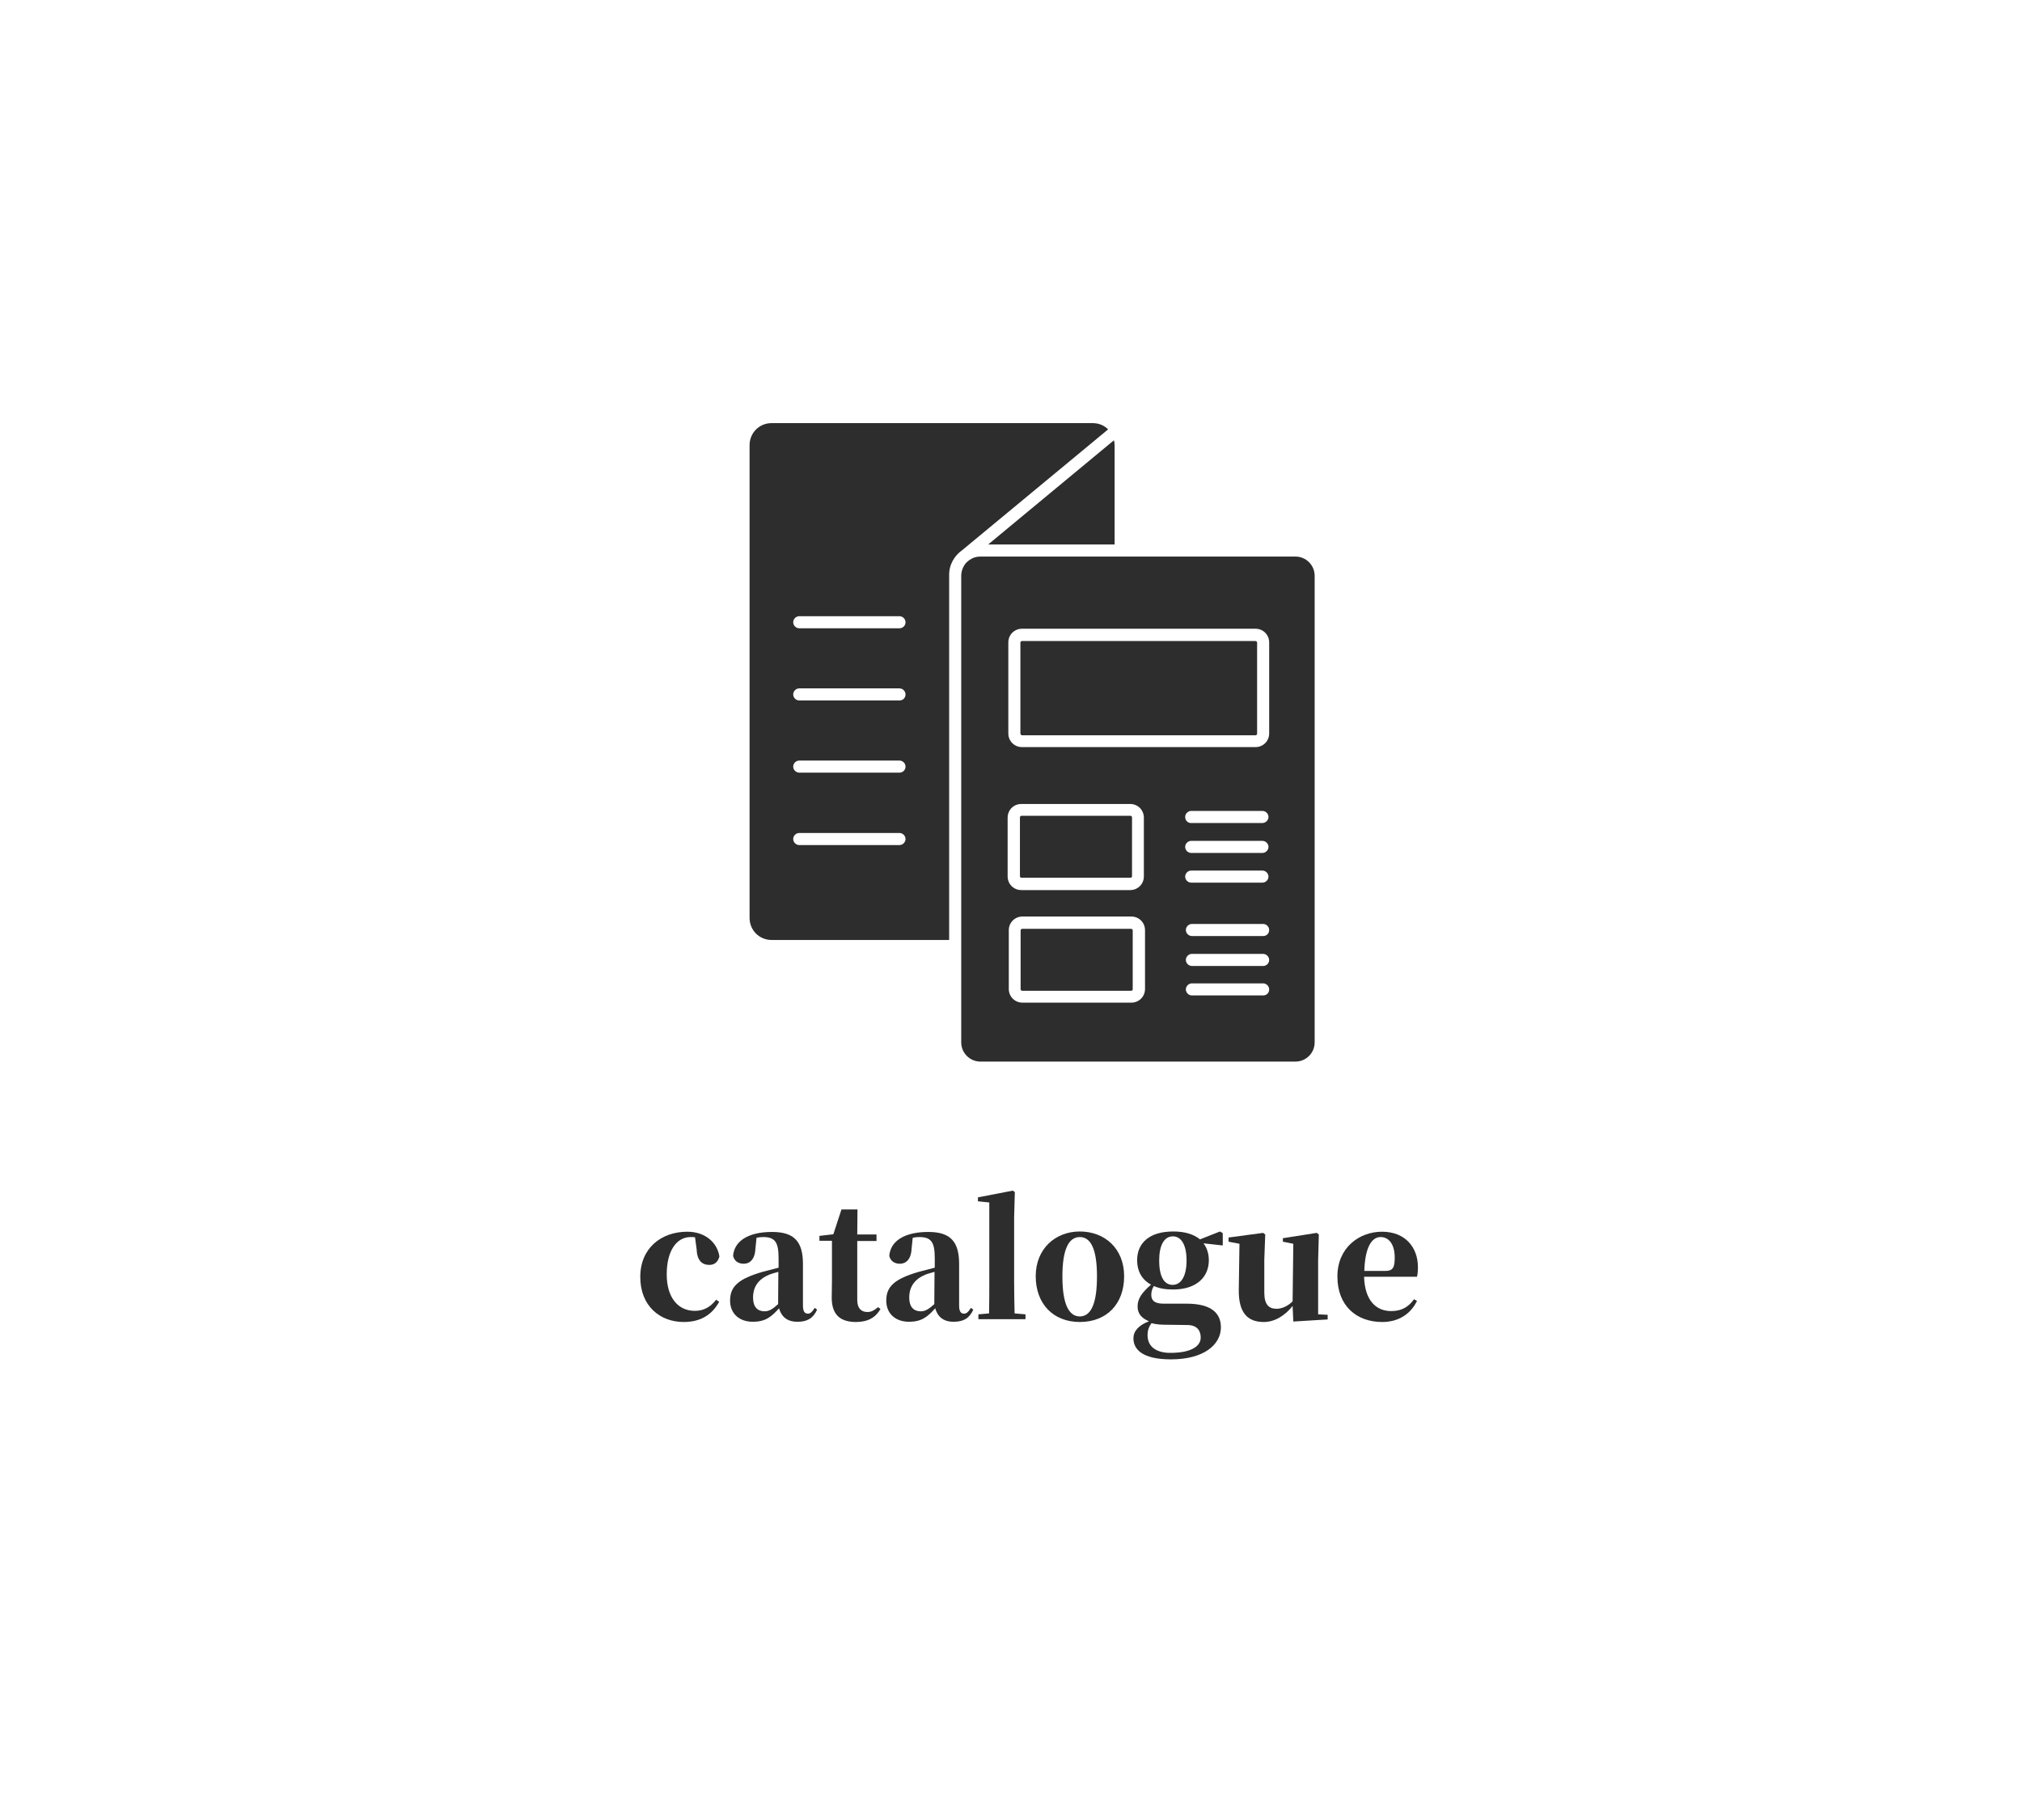 <?xml version="1.0" encoding="utf-8"?>
<!-- Generator: Adobe Illustrator 27.9.0, SVG Export Plug-In . SVG Version: 6.00 Build 0)  -->
<svg version="1.1" id="Layer_1" xmlns="http://www.w3.org/2000/svg" xmlns:xlink="http://www.w3.org/1999/xlink" x="0px" y="0px"
	 viewBox="0 0 871.3 784.2" style="enable-background:new 0 0 871.3 784.2;" xml:space="preserve">
<style type="text/css">
	.st0{fill:#2D2D2D;}
</style>
<g>
	<path class="st0" d="M-2191.3,237.1c-29.2,0-58.4,0-87.6,0c-11.8,0-19.3-6.1-19.9-16c-0.7-10.4,6.8-19.5,17.6-21.2
		c1.6-0.3,3.3-0.2,4.9-0.2c57.3,0,114.6-0.1,171.9,0.1c28,0.1,52.5,19.3,59,45.6c6.8,27.6-5.1,56.2-30.1,68.6
		c-9,4.4-19.7,7.3-29.7,7.5c-50.5,0.7-101,0.5-151.4,0.3c-28.2-0.1-47.8-24.7-40.8-50.4c4.5-16.6,18.6-27.5,36.2-27.6
		c52.7-0.1,105.3-0.1,158,0c11.8,0,18.9,6.4,19.1,16.7c0.2,10.6-7.1,17.5-19.1,17.6c-47.7,0.1-145.8-0.4-148.2-0.4
		c-2.2,0-3.3,1.7-3.4,3.4c-0.1,1.5,1.6,3.3,3.4,3.3c50.5,0.2,98.7,0.3,149.2,0.1c14.7,0,24.8-10.2,24.7-23.8
		c-0.1-13.5-10.5-23.2-25.2-23.3C-2132.4,237-2161.9,237.1-2191.3,237.1z"/>
	<path class="st0" d="M-2191.3,366.9c-29.2,0-58.4,0-87.6,0c-11.8,0-19.3-6.1-19.9-16c-0.7-10.4,6.8-19.5,17.6-21.2
		c1.6-0.3,3.3-0.2,4.9-0.2c57.3,0,114.6-0.1,171.9,0.1c28,0.1,52.5,19.3,59,45.6c6.8,27.6-5.1,56.2-30.1,68.6
		c-9,4.4-19.7,7.3-29.7,7.5c-50.5,0.7-101,0.5-151.4,0.3c-28.2-0.1-47.8-24.7-40.8-50.4c4.5-16.6,18.6-27.5,36.2-27.6
		c52.7-0.1,105.3-0.1,158,0c11.8,0,18.9,6.4,19.1,16.7c0.2,10.6-7.1,17.5-19.1,17.6c-47.7,0.1-145.8-0.4-148.2-0.4
		c-2.2,0-3.3,1.7-3.4,3.4c-0.1,1.5,1.6,3.3,3.4,3.3c50.5,0.2,98.7,0.3,149.2,0.1c14.7,0,24.8-10.2,24.7-23.8
		c-0.1-13.5-10.5-23.2-25.2-23.3C-2132.4,366.9-2161.9,366.9-2191.3,366.9z"/>
</g>
<g>
	<g>
		<path class="st0" d="M-377.5,541c2-6.8,6.6-10.3,10.6-10.3c3.2,0,5.8,1.3,6.5,5.3c-0.3,3-1.6,5.4-5,5.4c-2.5,0-4.2-1.6-6-4
			l-0.6-0.8c-2.7,2.5-4.3,5.4-5.6,10.3v5.6c0,3.7,0.1,9.3,0.1,13.3l6.2,0.6v2.1h-21.8v-2.1l4.6-0.5c0.1-3.9,0.1-9.7,0.1-13.4v-5.6
			c0-4.4-0.1-6.6-0.2-9.8l-5-0.5V535l14.6-4.2l0.9,0.7L-377.5,541z"/>
		<path class="st0" d="M-325.1,560.5c-2.8,5.8-8.1,9.1-15,9.1c-11.1,0-19.3-7-19.3-19.6s9.6-19.3,19.2-19.3
			c10.1,0,15.5,6.8,15.5,15.3c0,1.7-0.1,2.8-0.4,4.1h-22.8c0.3,10.5,5.4,14.8,11.7,14.8c4.7,0,7.6-2,9.8-5.1L-325.1,560.5z
			 M-338.8,547.6c3.2,0,4-1.5,4-5.7c0-5.8-2.5-8.9-6.1-8.9c-3.7,0-6.7,4.2-7,14.6H-338.8z"/>
		<path class="st0" d="M-296.4,533.1c-0.7-0.1-1.3-0.1-1.9-0.1c-6,0-10.3,5.8-10.3,16.1c0,10,4.9,15.7,12.1,15.7
			c3.9,0,6.8-1.7,9.2-4.8l1.3,0.9c-3.1,5.6-8,8.7-15.3,8.7c-10.2,0-18.7-6.9-18.7-19.4s9.1-19.5,20.3-19.5c7.6,0,12.9,4.6,13.8,10.7
			c-0.7,2.4-2.1,3.6-4.4,3.6c-2.8,0-5.2-1.6-5.4-6.6L-296.4,533.1z"/>
		<path class="st0" d="M-281.7,549.9c0-11.9,8.5-19.3,19-19.3c10.6,0,19.1,7.2,19.1,19.3c0,12-7.6,19.7-19.1,19.7
			C-274.1,569.6-281.7,561.7-281.7,549.9z M-255.2,550c0-11.7-2.6-17-7.4-17s-7.5,5.3-7.5,17s2.7,17.2,7.5,17.2
			S-255.2,561.7-255.2,550z"/>
		<path class="st0" d="M-174.3,566.3v2.1h-19v-2.1l4-0.4c0.1-3.9,0.1-9.6,0.1-13.5v-9.1c0-5.9-1.5-7.6-4.7-7.6c-2.5,0-5,1.4-7.5,4
			c0.2,1.2,0.3,2.5,0.3,3.9v8.9c0,4,0.1,9.7,0.2,13.6l3.8,0.3v2.1h-19v-2.1l4.3-0.4c0.1-3.9,0.1-9.6,0.1-13.5v-9.1
			c0-5.5-1.4-7.6-4.6-7.6c-2.4,0-5,1.5-7.4,3.9v12.8c0,3.8,0.1,9.6,0.1,13.6l3.8,0.3v2.1h-19.4v-2.1l4.5-0.4c0.1-4,0.1-9.7,0.1-13.5
			v-5.6c0-4.4-0.1-6.6-0.2-9.9l-5-0.5V535l14.6-4.2l0.9,0.7l0.5,6c3.9-4.6,7.5-6.7,12.1-6.7c5,0,8.5,2.3,9.9,7c4.4-5.3,8.1-7,12.4-7
			c7.5,0,10.9,4.2,10.9,13.3v8.5c0,4,0.1,9.7,0.1,13.5L-174.3,566.3z"/>
		<path class="st0" d="M-135.9,560.5c-2.8,5.8-8.1,9.1-15,9.1c-11.1,0-19.3-7-19.3-19.6s9.6-19.3,19.2-19.3
			c10.1,0,15.5,6.8,15.5,15.3c0,1.7-0.1,2.8-0.4,4.1h-22.8c0.3,10.5,5.4,14.8,11.7,14.8c4.7,0,7.6-2,9.8-5.1L-135.9,560.5z
			 M-149.6,547.6c3.2,0,4-1.5,4-5.7c0-5.8-2.5-8.9-6.1-8.9c-3.7,0-6.7,4.2-7,14.6H-149.6z"/>
		<path class="st0" d="M-88.2,566.3v2.1h-19.5v-2.1l4.2-0.4c0.1-3.9,0.1-9.6,0.1-13.5v-9.7c0-5.2-1.5-7.1-4.6-7.1
			c-2,0-4.8,1.3-7.6,3.8v12.9c0,3.8,0.1,9.6,0.1,13.6l3.8,0.3v2.1h-19.4v-2.1l4.5-0.4c0.1-4,0.1-9.7,0.1-13.5v-5.6
			c0-4.4-0.1-6.6-0.2-9.8l-5-0.5v-1.6l14.6-4.2l0.9,0.7l0.4,5.9c4.4-5.1,8.1-6.6,12.5-6.6c6.4,0,10.7,4.2,10.7,12.9v8.9
			c0,4,0.1,9.7,0.2,13.6L-88.2,566.3z"/>
		<path class="st0" d="M-43.1,566.3v2.1l-14.4,0.8L-58,565c-2.8,2.8-6.3,4.5-10.4,4.5c-8.8,0-15.7-7-15.7-19.2
			c0-12.6,7.4-19.7,16.6-19.7c3.9,0,7,1.5,9.6,4.6v-17l-5.5-0.5V516l15.2-2.9l0.9,0.6l-0.3,10.7v41.7L-43.1,566.3z M-58.2,537
			c-1.6-1.3-3.3-1.7-5-1.7c-5.1,0-9.3,3.4-9.3,14.7c0,10.9,3.9,14.8,9.1,14.8c1.9,0,3.6-0.5,5.2-1.7V537z"/>
	</g>
</g>
<g>
	<g>
		<path class="st0" d="M299.5,533.1c-0.7-0.1-1.3-0.1-1.9-0.1c-6,0-10.3,5.8-10.3,16.1c0,10,4.9,15.7,12.1,15.7
			c3.9,0,6.8-1.7,9.2-4.8l1.3,0.9c-3.1,5.6-8,8.7-15.3,8.7c-10.2,0-18.7-6.9-18.7-19.4s9.1-19.5,20.3-19.5c7.6,0,12.9,4.6,13.8,10.7
			c-0.7,2.4-2.1,3.6-4.4,3.6c-2.8,0-5.2-1.6-5.4-6.6L299.5,533.1z"/>
		<path class="st0" d="M352.1,564.3c-1.7,3.7-4.2,5.2-8.5,5.2c-4.4,0-6.9-2.2-7.9-5.8c-3.4,3.8-6,5.8-11.3,5.8
			c-5.8,0-9.8-3.5-9.8-9.1c0-6.1,3.5-9.4,14.3-12.5c1.9-0.5,4.2-1.1,6.6-1.7v-4.1c0-7-1.6-9.1-6.7-9.1c-0.9,0-1.8,0.1-2.8,0.3
			l-0.5,4.8c-0.2,4.6-2.5,6.4-5,6.4c-2.4,0-4.1-1.2-4.6-3.4c0.5-6.3,6.4-10.3,16.8-10.3c9.5,0,13.3,4.1,13.3,13.8v18
			c0,2.5,0.8,3.4,2.1,3.4c1,0,1.7-0.5,3-2.5L352.1,564.3z M322.1,534.2l-1.1,0.4L322.1,534.2z M335.4,548c-1.5,0.4-2.9,0.8-3.7,1.1
			c-4.7,1.9-7.2,5.1-7.2,10c0,4,1.9,5.9,5,5.9c1.8,0,3.4-0.9,5.8-3.1L335.4,548L335.4,548z"/>
		<path class="st0" d="M379.4,564c-2,3.6-5.4,5.6-10.5,5.6c-6.8,0-10.5-3.1-10.5-10.5c0-2.5,0.1-4.5,0.1-7.3v-17.2h-5.4v-2.1l6-0.7
			l3.5-10.7h6.9l-0.1,10.8h8.3v2.8h-8.3v25.4c0,3.6,1.7,5.2,4.4,5.2c1.7,0,2.8-0.7,4.6-2.1L379.4,564z"/>
		<path class="st0" d="M419.4,564.3c-1.7,3.7-4.2,5.2-8.5,5.2c-4.4,0-6.9-2.2-7.9-5.8c-3.4,3.8-6,5.8-11.3,5.8
			c-5.8,0-9.8-3.5-9.8-9.1c0-6.1,3.5-9.4,14.3-12.5c1.9-0.5,4.2-1.1,6.6-1.7v-4.1c0-7-1.6-9.1-6.7-9.1c-0.9,0-1.8,0.1-2.8,0.3
			l-0.5,4.8c-0.2,4.6-2.5,6.4-5,6.4c-2.4,0-4.1-1.2-4.6-3.4c0.5-6.3,6.4-10.3,16.8-10.3c9.5,0,13.3,4.1,13.3,13.8v18
			c0,2.5,0.8,3.4,2.1,3.4c1,0,1.7-0.5,3-2.5L419.4,564.3z M389.4,534.2l-1.1,0.4L389.4,534.2z M402.7,548c-1.5,0.4-2.9,0.8-3.7,1.1
			c-4.7,1.9-7.2,5.1-7.2,10c0,4,1.9,5.9,5,5.9c1.8,0,3.4-0.9,5.8-3.1L402.7,548L402.7,548z"/>
		<path class="st0" d="M441.9,566.3v2.1h-20.3v-2.1l4.6-0.4c0.1-4.4,0.1-9.2,0.1-13.5v-34.3l-4.9-0.5v-1.7l15-2.9l0.9,0.6l-0.3,10.8
			v28c0,4.4,0.1,9.1,0.2,13.5L441.9,566.3z"/>
		<path class="st0" d="M446.3,549.9c0-11.9,8.5-19.3,19-19.3c10.6,0,19.1,7.2,19.1,19.3c0,12-7.6,19.7-19.1,19.7
			C453.8,569.6,446.3,561.7,446.3,549.9z M472.7,550c0-11.7-2.6-17-7.4-17s-7.5,5.3-7.5,17s2.7,17.2,7.5,17.2S472.7,561.7,472.7,550
			z"/>
		<path class="st0" d="M526.7,536.6l-8.1-0.9c1.5,2,2.3,4.5,2.3,7.3c0,7-5,12.6-15.5,12.6c-3.2,0-6-0.5-8.2-1.5
			c-0.7,1.2-1.1,2.3-1.1,3.8c0,2.5,1.5,3.8,5.3,3.8h9.9c10.8,0,14.8,4.2,14.8,10.2c0,7.5-7.4,13.8-21.5,13.8
			c-12.2,0-16.2-4.2-16.2-9.1c0-3,2.2-5.6,6.7-7.3c-3-1.3-4.9-3.1-4.9-6.4s1.7-5.8,5.8-9.4c-4.1-2.2-6-6-6-10.5
			c0-7.2,5-12.4,15.6-12.4c5.2,0,8.9,1.3,11.5,3.4l8.6-3.4l1.2,0.7v5.3H526.7z M504.2,570.8c-4,0-5.8-0.1-8-0.7
			c-1.1,1.5-1.7,3-1.7,5.2c0,4.9,3.7,7.6,9.8,7.6c8.9,0,13.1-2.8,13.1-6.6c0-2.9-1.5-5.4-5.8-5.4L504.2,570.8L504.2,570.8z
			 M511.3,543.1c0-6.6-2.2-10.4-5.9-10.4c-3.8,0-5.9,3.9-5.9,10.4s1.9,10.5,5.8,10.5C509.1,553.6,511.3,549.6,511.3,543.1z"/>
		<path class="st0" d="M572.1,566.5v2l-14.8,0.9l-0.3-6.7c-3.1,3.9-7.5,6.9-12.4,6.9c-6.7,0-10.9-3.6-10.8-13.8l0.3-19.9l-4.7-0.9
			v-1.8l14.9-2l0.9,0.7l-0.4,10.9v14.1c0,5.4,2.1,7,5.3,7c2.5,0,5-1.3,6.9-3.2l0.3-24.8l-4.5-0.9v-1.5l14.6-2.3l0.9,0.7l-0.3,10.9
			v23.5L572.1,566.5z"/>
		<path class="st0" d="M610.6,560.5c-2.8,5.8-8.1,9.1-15,9.1c-11.1,0-19.3-7-19.3-19.6s9.6-19.3,19.2-19.3
			c10.1,0,15.5,6.8,15.5,15.3c0,1.7-0.1,2.8-0.4,4.1h-22.8c0.3,10.5,5.4,14.8,11.7,14.8c4.7,0,7.6-2,9.8-5.1L610.6,560.5z
			 M597,547.6c3.2,0,4-1.5,4-5.7c0-5.8-2.5-8.9-6.1-8.9c-3.7,0-6.7,4.2-7,14.6H597z"/>
	</g>
</g>
<g>
	<g>
		<path class="st0" d="M-2341.9,564.3c-1.7,3.7-4.2,5.2-8.5,5.2c-4.4,0-6.9-2.2-7.9-5.8c-3.4,3.8-6,5.8-11.3,5.8
			c-5.8,0-9.8-3.5-9.8-9.1c0-6.1,3.5-9.4,14.3-12.5c1.9-0.5,4.2-1.1,6.6-1.7v-4.1c0-7-1.6-9.1-6.7-9.1c-0.9,0-1.8,0.1-2.8,0.3
			l-0.5,4.8c-0.2,4.6-2.5,6.4-5,6.4c-2.4,0-4.1-1.2-4.6-3.4c0.5-6.3,6.4-10.3,16.8-10.3c9.5,0,13.3,4.1,13.3,13.8v18
			c0,2.5,0.8,3.4,2.1,3.4c1,0,1.7-0.5,3-2.5L-2341.9,564.3z M-2371.9,534.2l-1.1,0.4L-2371.9,534.2z M-2358.6,548
			c-1.5,0.4-2.9,0.8-3.7,1.1c-4.7,1.9-7.2,5.1-7.2,10c0,4,1.9,5.9,5,5.9c1.8,0,3.4-0.9,5.8-3.1L-2358.6,548L-2358.6,548z"/>
		<path class="st0" d="M-2324.2,535.4c3.3-3.2,7.2-4.7,11.3-4.7c8.4,0,14.9,6.8,14.9,19.3c0,11.1-6.2,19.6-15.7,19.6
			c-4,0-7.8-1.5-10.7-4.8l-1.4,4.6l-13.7-1v-2.1l4.4-0.4c0.1-3.9,0.1-9.7,0.1-13.5v-34.3l-4.9-0.5v-1.7l14.8-2.9l0.9,0.6l-0.2,10.8
			v11H-2324.2z M-2324.1,562.9c1.7,1.3,3.6,1.9,5.6,1.9c4.7,0,8.9-2.8,8.9-15.1c0-10.5-3.7-14.4-8.7-14.4c-2.1,0-3.8,0.3-5.8,2
			V562.9z"/>
		<path class="st0" d="M-2292.8,549.9c0-11.9,8.5-19.3,19-19.3c10.6,0,19.1,7.2,19.1,19.3c0,12-7.6,19.7-19.1,19.7
			C-2285.3,569.6-2292.8,561.7-2292.8,549.9z M-2266.4,550c0-11.7-2.6-17-7.4-17s-7.5,5.3-7.5,17s2.7,17.2,7.5,17.2
			S-2266.4,561.7-2266.4,550z"/>
		<path class="st0" d="M-2208,566.5v2l-14.8,0.9l-0.3-6.7c-3.1,3.9-7.5,6.9-12.4,6.9c-6.7,0-10.9-3.6-10.8-13.8l0.3-19.9l-4.7-0.9
			v-1.8l14.9-2l0.9,0.7l-0.4,10.9v14.1c0,5.4,2.1,7,5.3,7c2.5,0,5-1.3,6.9-3.2l0.3-24.8l-4.5-0.9v-1.5l14.6-2.3l0.9,0.7l-0.3,10.9
			v23.5L-2208,566.5z"/>
		<path class="st0" d="M-2178.8,564c-2,3.6-5.4,5.6-10.5,5.6c-6.8,0-10.5-3.1-10.5-10.5c0-2.5,0.1-4.5,0.1-7.3v-17.2h-5.4v-2.1
			l6-0.7l3.5-10.7h6.9l-0.1,10.8h8.3v2.8h-8.3v25.4c0,3.6,1.7,5.2,4.4,5.2c1.7,0,2.8-0.7,4.6-2.1L-2178.8,564z"/>
		<path class="st0" d="M-2135.1,564c-2,3.6-5.4,5.6-10.5,5.6c-6.8,0-10.5-3.1-10.5-10.5c0-2.5,0.1-4.5,0.1-7.3v-17.2h-5.4v-2.1
			l6-0.7l3.5-10.7h6.9l-0.1,10.8h8.3v2.8h-8.3v25.4c0,3.6,1.7,5.2,4.4,5.2c1.7,0,2.8-0.7,4.6-2.1L-2135.1,564z"/>
		<path class="st0" d="M-2133.2,549.9c0-11.9,8.5-19.3,19-19.3c10.6,0,19.1,7.2,19.1,19.3c0,12-7.6,19.7-19.1,19.7
			C-2125.6,569.6-2133.2,561.7-2133.2,549.9z M-2106.7,550c0-11.7-2.6-17-7.4-17s-7.5,5.3-7.5,17s2.7,17.2,7.5,17.2
			S-2106.7,561.7-2106.7,550z"/>
		<path class="st0" d="M-2033.7,533.8l-4.6,0.7l-11.9,34.1h-4.6c-5.2-14.5-7.6-21.3-9.2-26.6l-9.5,26.6h-4.6l-12.3-34.3l-3.6-0.4v-2
			h19.8v2l-5.2,0.5l7.5,24.5l7.9-24.4l-5.2-0.5v-2h17.5v2l-5.2,0.6l8.2,23.9l7.1-23.9l-6-0.7v-2h13.8L-2033.7,533.8L-2033.7,533.8z"
			/>
		<path class="st0" d="M-1998.6,560.5c-2.8,5.8-8.1,9.1-15,9.1c-11.1,0-19.3-7-19.3-19.6s9.6-19.3,19.2-19.3
			c10.1,0,15.5,6.8,15.5,15.3c0,1.7-0.1,2.8-0.4,4.1h-22.8c0.3,10.5,5.4,14.8,11.7,14.8c4.7,0,7.6-2,9.8-5.1L-1998.6,560.5z
			 M-2012.3,547.6c3.2,0,4-1.5,4-5.7c0-5.8-2.5-8.9-6.1-8.9c-3.7,0-6.7,4.2-7,14.6H-2012.3z"/>
		<path class="st0" d="M-1974.6,566.3v2.1h-20.3v-2.1l4.6-0.4c0.1-4.4,0.1-9.2,0.1-13.5v-34.3l-4.9-0.5v-1.7l15-2.9l0.9,0.6
			l-0.3,10.8v28c0,4.4,0.1,9.1,0.2,13.5L-1974.6,566.3z"/>
	</g>
</g>
<g>
	<g>
		<path class="st0" d="M-1617.5,533.5l-4.6,0.7l-11.9,34.1h-4.6c-5.2-14.5-7.6-21.3-9.2-26.6l-9.5,26.6h-4.6l-12.3-34.3l-3.6-0.4v-2
			h19.8v2l-5.2,0.5l7.5,24.5l7.9-24.4l-5.2-0.5v-2h17.5v2l-5.2,0.6l8.2,23.9l7.1-23.9l-6-0.7v-2h13.8v1.9H-1617.5z"/>
		<path class="st0" d="M-1578.8,564c-1.7,3.7-4.2,5.2-8.5,5.2c-4.4,0-6.9-2.2-7.9-5.8c-3.4,3.8-6,5.8-11.3,5.8
			c-5.8,0-9.8-3.5-9.8-9.1c0-6.1,3.5-9.4,14.3-12.5c1.9-0.5,4.2-1.1,6.6-1.7v-4.1c0-7-1.6-9.1-6.7-9.1c-0.9,0-1.8,0.1-2.8,0.3
			l-0.5,4.8c-0.2,4.6-2.5,6.4-5,6.4c-2.4,0-4.1-1.2-4.6-3.4c0.5-6.3,6.4-10.3,16.8-10.3c9.5,0,13.3,4.1,13.3,13.8v18
			c0,2.5,0.8,3.4,2.1,3.4c1,0,1.7-0.5,3-2.5L-1578.8,564z M-1608.8,533.9l-1.1,0.4L-1608.8,533.9z M-1595.5,547.7
			c-1.5,0.4-2.9,0.8-3.7,1.1c-4.7,1.9-7.2,5.1-7.2,10c0,4,1.9,5.9,5,5.9c1.8,0,3.4-0.9,5.8-3.1L-1595.5,547.7L-1595.5,547.7z"/>
		<path class="st0" d="M-1556.6,545.6c7,2.1,10.1,5.8,10.1,11.3c0,7.8-6.2,12.3-16.4,12.3c-5.2,0-9.3-1.1-13.3-3.4l0.5-9.1h4.3
			l2.1,8.9c1.7,0.7,3.4,1,5.5,1c5.1,0,7.9-1.8,7.9-5.5c0-2.8-1.3-4.8-6.6-6.5l-3.9-1.1c-6-1.9-9.6-5.3-9.6-11
			c0-7,5.5-12.1,15.4-12.1c4.5,0,7.9,1.1,11.9,3l-0.5,8.5h-3.8l-2.5-7.9c-1.4-0.7-2.8-1-4.8-1c-4.1,0-6.8,2.1-6.8,5.4
			c0,2.5,1.3,4.5,6.6,6.1L-1556.6,545.6z"/>
		<path class="st0" d="M-1500.6,566v2.1h-19.5V566l4.3-0.4c0.1-3.9,0.1-9.6,0.1-13.5v-9.7c0-5.2-1.9-7.1-4.9-7.1
			c-2.1,0-4.8,1.1-7.5,3.6V552c0,3.8,0.1,9.6,0.1,13.6l3.9,0.3v2.1h-19.4v-2l4.4-0.4c0.1-4,0.1-9.7,0.1-13.5v-34.3l-4.9-0.5v-1.7
			l14.8-2.9l0.9,0.6l-0.2,10.8v13c4-4.8,7.4-6.8,12.5-6.8c6.5,0,10.9,4,10.9,13.1v8.7c0,4,0.1,9.7,0.1,13.6L-1500.6,566z"/>
		<path class="st0" d="M-1476.8,566v2.1h-19.6V566l4.4-0.4c0.1-4,0.1-9.7,0.1-13.5v-5.4c0-4.3-0.1-6.8-0.2-10.2l-5-0.5v-1.6l15.4-4
			l0.9,0.7l-0.3,10.7v10.3c0,3.8,0.1,9.6,0.1,13.5L-1476.8,566z M-1492.4,518.3c0-3.2,2.6-5.5,5.8-5.5s5.8,2.3,5.8,5.5
			s-2.6,5.4-5.8,5.4C-1489.8,523.7-1492.4,521.4-1492.4,518.3z"/>
		<path class="st0" d="M-1429.8,566v2.1h-19.5V566l4.2-0.4c0.1-3.9,0.1-9.6,0.1-13.5v-9.7c0-5.2-1.5-7.1-4.6-7.1
			c-2,0-4.8,1.3-7.6,3.8V552c0,3.8,0.1,9.6,0.1,13.6l3.8,0.3v2.1h-19.4v-2l4.5-0.4c0.1-4,0.1-9.7,0.1-13.5v-5.6
			c0-4.4-0.1-6.6-0.2-9.8l-5-0.5v-1.6l14.6-4.2l0.9,0.7l0.4,5.9c4.4-5.1,8.1-6.6,12.5-6.6c6.4,0,10.7,4.2,10.7,12.9v8.9
			c0,4,0.1,9.7,0.2,13.6L-1429.8,566z"/>
		<path class="st0" d="M-1388.1,536.3l-8.1-0.9c1.5,2,2.3,4.5,2.3,7.3c0,7-5,12.6-15.5,12.6c-3.2,0-6-0.5-8.2-1.5
			c-0.7,1.2-1.1,2.3-1.1,3.8c0,2.5,1.5,3.8,5.3,3.8h9.9c10.8,0,14.8,4.2,14.8,10.2c0,7.5-7.4,13.8-21.5,13.8
			c-12.2,0-16.2-4.2-16.2-9.1c0-3,2.2-5.6,6.7-7.3c-3-1.3-4.9-3.1-4.9-6.4s1.7-5.8,5.8-9.4c-4.1-2.2-6-6-6-10.5
			c0-7.2,5-12.4,15.6-12.4c5.2,0,8.9,1.3,11.5,3.4l8.6-3.4l1.2,0.7v5.3H-1388.1z M-1410.6,570.5c-4,0-5.8-0.1-8-0.7
			c-1.1,1.5-1.7,3-1.7,5.2c0,4.9,3.7,7.6,9.8,7.6c8.9,0,13.1-2.8,13.1-6.6c0-2.9-1.5-5.4-5.8-5.4L-1410.6,570.5L-1410.6,570.5z
			 M-1403.4,542.8c0-6.6-2.2-10.4-5.9-10.4c-3.8,0-5.9,3.9-5.9,10.4s1.9,10.5,5.8,10.5C-1405.6,553.3-1403.4,549.3-1403.4,542.8z"/>
		<path class="st0" d="M-1343.2,563.7c-2,3.6-5.4,5.6-10.5,5.6c-6.8,0-10.5-3.1-10.5-10.5c0-2.5,0.1-4.5,0.1-7.3v-17.2h-5.4v-2.1
			l6-0.7l3.5-10.7h6.9l-0.1,10.8h8.3v2.8h-8.3v25.4c0,3.6,1.7,5.2,4.4,5.2c1.7,0,2.8-0.7,4.6-2.1L-1343.2,563.7z"/>
		<path class="st0" d="M-1321.3,566v2.1h-19.6V566l4.4-0.4c0.1-4,0.1-9.7,0.1-13.5v-5.4c0-4.3-0.1-6.8-0.2-10.2l-5-0.5v-1.6l15.4-4
			l0.9,0.7l-0.3,10.7v10.3c0,3.8,0.1,9.6,0.1,13.5L-1321.3,566z M-1337,518.3c0-3.2,2.6-5.5,5.8-5.5s5.8,2.3,5.8,5.5
			s-2.6,5.4-5.8,5.4C-1334.3,523.7-1337,521.4-1337,518.3z"/>
		<path class="st0" d="M-1302.1,535.4c3.2-3.5,7.1-5,11.5-5c8.2,0,14.7,6.8,14.7,19.3c0,12.2-7.4,19.7-16.3,19.7
			c-3.7,0-7-1.3-9.9-4.6v4c0,4,0.1,9.1,0.1,14.4l5.2,0.6v1.9h-20.6v-1.9l4.5-0.5c0.1-5.3,0.1-10.4,0.1-14.5v-21.9
			c0-4.4-0.1-6.6-0.2-9.9l-5-0.5v-1.6l14.4-4.2l0.9,0.7L-1302.1,535.4z M-1301.8,562.8c1.7,1.3,3.4,1.7,5.6,1.7
			c5.2,0,8.9-3.6,8.9-14.8c0-10.9-3.2-14.7-8.5-14.7c-2,0-3.8,0.3-6,2.3V562.8z"/>
	</g>
</g>
<g>
	<g>
		<path class="st0" d="M-1386.8,535.4c3.2-3.5,7.1-5,11.5-5c8.2,0,14.7,6.8,14.7,19.3c0,12.2-7.4,19.7-16.3,19.7
			c-3.7,0-7-1.3-9.9-4.6v4c0,4,0.1,9.1,0.1,14.4l5.2,0.6v1.9h-20.6v-1.9l4.5-0.5c0.1-5.3,0.1-10.4,0.1-14.5v-21.9
			c0-4.4-0.1-6.6-0.2-9.9l-5-0.5v-1.6l14.4-4.2l0.9,0.7L-1386.8,535.4z M-1386.5,562.8c1.7,1.3,3.4,1.7,5.6,1.7
			c5.2,0,8.9-3.6,8.9-14.8c0-10.9-3.2-14.7-8.5-14.7c-2,0-3.8,0.3-6,2.3V562.8z"/>
		<path class="st0" d="M-1340.5,540.7c2-6.8,6.6-10.3,10.6-10.3c3.2,0,5.8,1.3,6.5,5.3c-0.3,3-1.6,5.4-5,5.4c-2.5,0-4.2-1.6-6-4
			l-0.6-0.8c-2.7,2.5-4.3,5.4-5.6,10.3v5.6c0,3.7,0.1,9.3,0.1,13.3l6.2,0.6v2.1h-21.8V566l4.6-0.5c0.1-3.9,0.1-9.7,0.1-13.4v-5.6
			c0-4.4-0.1-6.6-0.2-9.8l-5-0.5v-1.6l14.6-4.2l0.9,0.7L-1340.5,540.7z"/>
		<path class="st0" d="M-1301.2,566v2.1h-19.6V566l4.4-0.4c0.1-4,0.1-9.7,0.1-13.5v-5.4c0-4.3-0.1-6.8-0.2-10.2l-5-0.5v-1.6l15.4-4
			l0.9,0.7l-0.3,10.7v10.3c0,3.8,0.1,9.6,0.1,13.5L-1301.2,566z M-1316.8,518.3c0-3.2,2.6-5.5,5.8-5.5c3.2,0,5.8,2.3,5.8,5.5
			s-2.6,5.4-5.8,5.4C-1314.2,523.7-1316.8,521.4-1316.8,518.3z"/>
		<path class="st0" d="M-1254.2,566v2.1h-19.5V566l4.2-0.4c0.1-3.9,0.1-9.6,0.1-13.5v-9.7c0-5.2-1.5-7.1-4.6-7.1
			c-2,0-4.8,1.3-7.6,3.8V552c0,3.8,0.1,9.6,0.1,13.6l3.8,0.3v2.1h-19.4v-2l4.5-0.4c0.1-4,0.1-9.7,0.1-13.5v-5.6
			c0-4.4-0.1-6.6-0.2-9.8l-5-0.5v-1.6l14.6-4.2l0.9,0.7l0.4,5.9c4.4-5.1,8.1-6.6,12.5-6.6c6.4,0,10.7,4.2,10.7,12.9v8.9
			c0,4,0.1,9.7,0.2,13.6L-1254.2,566z"/>
		<path class="st0" d="M-1225.4,563.7c-2,3.6-5.4,5.6-10.5,5.6c-6.8,0-10.5-3.1-10.5-10.5c0-2.5,0.1-4.5,0.1-7.3v-17.2h-5.4v-2.1
			l6-0.7l3.5-10.7h6.9l-0.1,10.8h8.3v2.8h-8.3v25.4c0,3.6,1.7,5.2,4.4,5.2c1.7,0,2.8-0.7,4.6-2.1L-1225.4,563.7z"/>
		<path class="st0" d="M-1161.9,538.6c-1.9,7-3.8,11.3-8.1,16.9c3,3.2,6,6.2,10,10.3l3,0.4l-0.1,1.9c-3.2,0.7-4.8,1-6.9,1
			c-4.2,0-7.3-0.9-10.4-3.7c-1-0.9-1.9-1.9-2.9-2.8c-3.1,3.6-7.8,6.6-14.2,6.6c-10.1,0-15.4-6.2-15.4-13.3c0-5.8,3.4-10.5,11.9-14.2
			l-0.9-1.1c-3.4-4.3-4.6-7.9-4.6-11.7c0-7.2,5.6-11.8,13.9-11.8s12.8,4,12.8,9.8c0,5.2-3.8,8.9-11.4,12.1c1.4,1.6,3.3,3.6,5.8,6.4
			c3.2,3.4,5.6,6.2,8,8.7c2.5-4.7,4-9.7,4.8-15.4l-6.2-0.9v-1.9h16.3v1.9L-1161.9,538.6z M-1178.5,561.2c-2.8-3.1-5.4-6.2-7.7-9
			c-3.6-4.4-5.8-7-7.6-9.3c-2.8,3-3.8,6.2-3.8,9.5c0,6.8,4.7,11.3,11.2,11.3C-1183.4,563.6-1180.8,562.8-1178.5,561.2z M-1192.3,526
			c0,2.4,0.6,4.6,2.9,7.8c0.9,1.2,1.8,2.3,3.2,3.8c3.2-3.6,5.1-7.2,5.1-11.3c0-4.2-2-6.5-5.4-6.5
			C-1190,519.9-1192.3,522.4-1192.3,526z"/>
		<path class="st0" d="M-1120.2,535.4c3.2-3.5,7.1-5,11.5-5c8.2,0,14.7,6.8,14.7,19.3c0,12.2-7.4,19.7-16.3,19.7
			c-3.7,0-7-1.3-9.9-4.6v4c0,4,0.1,9.1,0.1,14.4l5.2,0.6v1.9h-20.6v-1.9l4.5-0.5c0.1-5.3,0.1-10.4,0.1-14.5v-21.9
			c0-4.4-0.1-6.6-0.2-9.9l-5-0.5v-1.6l14.4-4.2l0.9,0.7L-1120.2,535.4z M-1119.9,562.8c1.7,1.3,3.4,1.7,5.6,1.7
			c5.2,0,8.9-3.6,8.9-14.8c0-10.9-3.2-14.7-8.5-14.7c-2,0-3.8,0.3-6,2.3V562.8z"/>
		<path class="st0" d="M-1051.8,564c-1.7,3.7-4.2,5.2-8.5,5.2c-4.4,0-6.9-2.2-7.9-5.8c-3.4,3.8-6,5.8-11.3,5.8
			c-5.8,0-9.8-3.5-9.8-9.1c0-6.1,3.5-9.4,14.3-12.5c1.9-0.5,4.2-1.1,6.6-1.7v-4.1c0-7-1.6-9.1-6.7-9.1c-0.9,0-1.8,0.1-2.8,0.3
			l-0.5,4.8c-0.2,4.6-2.5,6.4-5,6.4c-2.4,0-4.1-1.2-4.6-3.4c0.5-6.3,6.4-10.3,16.8-10.3c9.5,0,13.3,4.1,13.3,13.8v18
			c0,2.5,0.8,3.4,2.1,3.4c1,0,1.7-0.5,3-2.5L-1051.8,564z M-1081.8,533.9l-1.1,0.4L-1081.8,533.9z M-1068.6,547.7
			c-1.5,0.4-2.9,0.8-3.7,1.1c-4.7,1.9-7.2,5.1-7.2,10c0,4,1.9,5.9,5,5.9c1.8,0,3.4-0.9,5.8-3.1L-1068.6,547.7L-1068.6,547.7z"/>
		<path class="st0" d="M-1006.9,566v2.1h-14.6l-9.5-19.7l-3,2.8v0.5c0,4,0.1,10.1,0.1,14l4.2,0.4v2.1h-19.8V566l4.5-0.4
			c0.1-3.9,0.1-10,0.1-13.5v-34.3l-4.9-0.5v-1.7l15-2.9l0.9,0.6l-0.3,10.8v24.2l14.5-14l-6.8-0.8v-2h17.5v2l-6.6,0.7l-8,7.4
			l12.2,23.9L-1006.9,566z"/>
		<path class="st0" d="M-966.7,564c-1.7,3.7-4.2,5.2-8.5,5.2c-4.4,0-6.9-2.2-7.9-5.8c-3.4,3.8-6,5.8-11.3,5.8
			c-5.8,0-9.8-3.5-9.8-9.1c0-6.1,3.5-9.4,14.3-12.5c1.9-0.5,4.2-1.1,6.6-1.7v-4.1c0-7-1.6-9.1-6.7-9.1c-0.9,0-1.8,0.1-2.8,0.3
			l-0.5,4.8c-0.2,4.6-2.5,6.4-5,6.4c-2.4,0-4.1-1.2-4.6-3.4c0.5-6.3,6.4-10.3,16.8-10.3c9.5,0,13.3,4.1,13.3,13.8v18
			c0,2.5,0.8,3.4,2.1,3.4c1,0,1.7-0.5,3-2.5L-966.7,564z M-996.7,533.9l-1.1,0.4L-996.7,533.9z M-983.4,547.7
			c-1.5,0.4-2.9,0.8-3.7,1.1c-4.7,1.9-7.2,5.1-7.2,10c0,4,1.9,5.9,5,5.9c1.8,0,3.4-0.9,5.8-3.1L-983.4,547.7L-983.4,547.7z"/>
		<path class="st0" d="M-927.1,536.3l-8.1-0.9c1.5,2,2.3,4.5,2.3,7.3c0,7-5,12.6-15.5,12.6c-3.2,0-6-0.5-8.2-1.5
			c-0.7,1.2-1.1,2.3-1.1,3.8c0,2.5,1.5,3.8,5.3,3.8h9.9c10.8,0,14.8,4.2,14.8,10.2c0,7.5-7.4,13.8-21.5,13.8
			c-12.2,0-16.2-4.2-16.2-9.1c0-3,2.2-5.6,6.7-7.3c-3-1.3-4.9-3.1-4.9-6.4s1.7-5.8,5.8-9.4c-4.1-2.2-6-6-6-10.5
			c0-7.2,5-12.4,15.6-12.4c5.2,0,8.9,1.3,11.5,3.4l8.6-3.4l1.2,0.7v5.3H-927.1z M-949.5,570.5c-4,0-5.8-0.1-8-0.7
			c-1.1,1.5-1.7,3-1.7,5.2c0,4.9,3.7,7.6,9.8,7.6c8.9,0,13.1-2.8,13.1-6.6c0-2.9-1.5-5.4-5.8-5.4L-949.5,570.5L-949.5,570.5z
			 M-942.4,542.8c0-6.6-2.2-10.4-5.9-10.4c-3.8,0-5.9,3.9-5.9,10.4s1.9,10.5,5.8,10.5C-944.6,553.3-942.4,549.3-942.4,542.8z"/>
		<path class="st0" d="M-890.6,560.2c-2.8,5.8-8.1,9.1-15,9.1c-11.1,0-19.3-7-19.3-19.6s9.6-19.3,19.2-19.3
			c10.1,0,15.5,6.8,15.5,15.3c0,1.7-0.1,2.8-0.4,4.1h-22.8c0.3,10.5,5.4,14.8,11.7,14.8c4.7,0,7.6-2,9.8-5.1L-890.6,560.2z
			 M-904.2,547.3c3.2,0,4-1.5,4-5.7c0-5.8-2.5-8.9-6.1-8.9c-3.7,0-6.7,4.2-7,14.6L-904.2,547.3z"/>
	</g>
</g>
<g>
	<path class="st0" d="M-1130.7,247.7c0,0,4.7-60.4,36.3-63.2c21.4-1.9,36.3,21.8,36.3,21.8s0,21.7-23.9,34.2
		c-23.9,12.4-28.3,7.1-28.3,7.1s23-30.4,23.6-44.1s-9.9-18.6-17.1-11.5s-16.2,12.4-22.4,55.3L-1130.7,247.7z"/>
	<path class="st0" d="M-1134.4,247.7c0,0-4.7-60.4-36.3-63.2c-21.4-1.9-36.3,21.8-36.3,21.8s0,21.7,23.9,34.2
		c23.9,12.4,28.3,7.1,28.3,7.1s-23-30.4-23.6-44.1s9.9-18.6,17.1-11.5s16.2,12.4,22.4,55.3L-1134.4,247.7z"/>
	<path class="st0" d="M-1218.7,310.1c-5.1,0-9.3,4.2-9.3,9.3v120.9c0,5.1,4.2,9.3,9.3,9.3h71.7V310.1H-1218.7z"/>
	<path class="st0" d="M-1046.4,449.6c5.1,0,9.3-4.2,9.3-9.3V319.4c0-5.1-4.2-9.3-9.3-9.3h-71.7v139.5L-1046.4,449.6L-1046.4,449.6z"
		/>
	<path class="st0" d="M-1229.1,254.2c-5.8,0-10.5,4.7-10.5,10.5v27c0,5.8,4.7,10.5,10.5,10.5h82v-48H-1229.1z"/>
	<path class="st0" d="M-1036,254.2h-82v48h82c5.8,0,10.5-4.7,10.5-10.5v-26.9C-1025.5,258.9-1030.2,254.2-1036,254.2z"/>
</g>
<g>
	<g>
		<path class="st0" d="M-1539.2,201.6v13.4c0,1.4-1.2,2.6-2.6,2.6s-2.6-1.2-2.6-2.6v-13.2c-5.1,1.4-8.9,6.1-8.9,11.7
			c0,6.6,5.4,12,12,12c6.6,0,12-5.4,12-12C-1529.2,207.6-1533.5,202.6-1539.2,201.6z"/>
		<path class="st0" d="M-1377.8,242.6v-46.6c0-5.2-4.2-9.4-9.4-9.4h-70.2v56.2L-1377.8,242.6L-1377.8,242.6z M-1438.8,200.5h42.9
			c1.4,0,2.6,1.2,2.6,2.6c0,1.4-1.2,2.6-2.6,2.6h-42.9c-1.4,0-2.6-1.2-2.6-2.6C-1441.4,201.7-1440.3,200.5-1438.8,200.5z
			 M-1438.8,216.2h42.9c1.4,0,2.6,1.2,2.6,2.6s-1.2,2.6-2.6,2.6h-42.9c-1.4,0-2.6-1.2-2.6-2.6S-1440.3,216.2-1438.8,216.2z"/>
		<path class="st0" d="M-1576,429.8c0,5.2,4.2,9.4,9.4,9.4h179.3c5.2,0,9.4-4.2,9.4-9.4v-182H-1576V429.8z M-1473.4,273
			c34.3,1.8,62.2,29.7,64,64c2.1,40.1-30.9,73-71.1,71.1c-34.3-1.8-62.2-29.7-64-64C-1546.4,303.9-1513.5,271-1473.4,273z"/>
		<path class="st0" d="M-1476.9,397.4c16,0,30.4-6.6,40.8-17.3c0.3-0.3,0.6-0.6,0.8-0.9c2.5-2.7,1.7-7-1.6-8.6l-10.7-5.2
			c-1.9-0.9-3.1-2.8-3.1-4.9v-10.3V324c0-2.2,1.4-4.3,3.5-5l12.9-4.9c3.4-1.3,4.7-5.5,2.4-8.3c-10.4-13.4-26.7-22-45-22
			c-31.4,0-56.9,25.5-56.9,56.9c0,0.7,0,1.3,0.1,2C-1532.6,373.1-1507.6,397.4-1476.9,397.4z M-1528.5,339.5
			c6.3-3.5,16-7.6,27.5-9.3c21.3-3.1,20.5,12.8,34.4,18.9c0,0,3,1.3,7.4,1.8c2,0.2,3.4,1.8,3.4,3.7v9.4c0,2,1.1,3.8,3,4.7l13.8,6.6
			l0.3,0.1c-0.3,0.4-0.7,0.7-1,1c-12,12.3-29,17.9-46.5,14.8c-23.9-4.2-41.3-25-42.2-49.3v-0.1c0-0.5,0-1,0-1.5
			C-1528.5,340.1-1528.5,339.8-1528.5,339.5z"/>
		<path class="st0" d="M-1462.7,186.5h-103.8c-5.2,0-9.4,4.2-9.4,9.4v46.6h113.3L-1462.7,186.5L-1462.7,186.5z M-1541.2,230.8
			c-9.5,0-17.3-7.7-17.3-17.3c0-9.5,7.7-17.3,17.3-17.3c9.5,0,17.3,7.7,17.3,17.3C-1524,223.1-1531.7,230.8-1541.2,230.8z"/>
	</g>
</g>
<g>
	<path class="st0" d="M-140.3,190.5h-151.4c-27.6,0-50.3,22.6-50.3,50.3v19.8c0,27.2,21.9,49.5,49.1,50.2l46.8,46.8v-46.7h105.9
		c27.6,0,50.3-22.6,50.3-50.3v-19.8C-90,213.1-112.6,190.5-140.3,190.5z M-258.7,265.1c-8,0-14.4-6.4-14.4-14.4s6.4-14.4,14.4-14.4
		c8,0,14.4,6.4,14.4,14.4C-244.4,258.7-250.8,265.1-258.7,265.1z M-216,265.1c-8,0-14.4-6.4-14.4-14.4s6.4-14.4,14.4-14.4
		s14.4,6.4,14.4,14.4S-208.2,265.1-216,265.1z M-173.3,265.1c-8,0-14.4-6.4-14.4-14.4s6.4-14.4,14.4-14.4c8,0,14.4,6.4,14.4,14.4
		S-165.4,265.1-173.3,265.1z"/>
	<path class="st0" d="M-95.5,385.1v50.6c0,0-24.7-5.6-71.4,12.4s-62.9,25.8-74.6,23.9c-11.7-1.8-82.5-30.5-82.5-30.5
		s-12.7-6.4-7.7-14.9c5-8.5,14.6-5.6,28.7-0.5c14.1,5,55,18.6,55,18.6l48.4-22.3l21.8-1.1c0,0-34.2-7.1-45.9-8.8
		c-11.7-1.6-43-4.8-45.3-14.1c-2.4-9.3,2.7-18.8,18-16.5s19.1,5.9,52-2.7c32.9-8.5,56.8-5,68.5,0
		C-118.8,384.2-115.9,386.9-95.5,385.1z"/>
	<path class="st0" d="M-243.2,437.3l14.2-6.1c0,0-26.1-17.9-28.6-19.5c-2.6-1.6-8.8-3.9-12.9,0c-4.1,3.9-2.4,7.1-2.4,7.1
		L-243.2,437.3z"/>
	<path class="st0" d="M-246.1,439.2l-46.2-28c0,0-8.1-4.1-12.4-0.3c-4.2,3.8-5.9,9.1,0,11.2c5.9,2.2,48.5,16.9,51.6,17.4
		C-249.9,440-246.1,439.2-246.1,439.2z"/>
</g>
<g>
	<path class="st0" d="M440.4,316.8H541c0.4,0,0.7-0.3,0.7-0.7v-39.2c0-0.4-0.3-0.7-0.7-0.7H440.4c-0.4,0-0.7,0.3-0.7,0.7v39.2
		C439.8,316.5,440.1,316.8,440.4,316.8z"/>
	<path class="st0" d="M440.2,378.2h46.9c0.4,0,0.7-0.3,0.7-0.7v-25.3c0-0.4-0.3-0.7-0.7-0.7h-46.9c-0.4,0-0.7,0.3-0.7,0.7v25.3
		C439.5,377.9,439.8,378.2,440.2,378.2z"/>
	<path class="st0" d="M480.3,234.6v-42.7c0-0.8-0.1-1.5-0.3-2.2l-54.2,44.9H480.3z"/>
	<path class="st0" d="M414.2,248.1v201c0,4.6,3.7,8.3,8.3,8.3h135.7c4.6,0,8.3-3.7,8.3-8.3v-201c0-4.6-3.7-8.3-8.3-8.3H422.4
		c-1.7,0-3.2,0.5-4.5,1.4l-1.4,1.1C415.1,243.8,414.2,245.9,414.2,248.1z M493.4,426.1c0,3.3-2.6,5.9-5.9,5.9h-46.9
		c-3.3,0-5.9-2.6-5.9-5.9v-25.3c0-3.3,2.6-5.9,5.9-5.9h46.9c3.3,0,5.9,2.6,5.9,5.9V426.1z M513.3,362.3H544c1.4,0,2.6,1.2,2.6,2.6
		c0,1.4-1.2,2.6-2.6,2.6h-30.7c-1.4,0-2.6-1.2-2.6-2.6C510.7,363.5,511.9,362.3,513.3,362.3z M510.7,352c0-1.4,1.2-2.6,2.6-2.6H544
		c1.4,0,2.6,1.2,2.6,2.6s-1.2,2.6-2.6,2.6h-30.7C511.9,354.7,510.7,353.5,510.7,352z M513.3,375.1H544c1.4,0,2.6,1.2,2.6,2.6
		s-1.2,2.6-2.6,2.6h-30.7c-1.4,0-2.6-1.2-2.6-2.6S511.9,375.1,513.3,375.1z M544.3,428.9h-30.7c-1.4,0-2.6-1.2-2.6-2.6
		s1.2-2.6,2.6-2.6h30.7c1.4,0,2.6,1.2,2.6,2.6C546.9,427.8,545.8,428.9,544.3,428.9z M544.3,416.2h-30.7c-1.4,0-2.6-1.2-2.6-2.6
		s1.2-2.6,2.6-2.6h30.7c1.4,0,2.6,1.2,2.6,2.6S545.8,416.2,544.3,416.2z M544.3,403.3h-30.7c-1.4,0-2.6-1.2-2.6-2.6s1.2-2.6,2.6-2.6
		h30.7c1.4,0,2.6,1.2,2.6,2.6C546.9,402.2,545.8,403.3,544.3,403.3z M434.5,276.8c0-3.3,2.6-5.9,5.9-5.9H541c3.3,0,5.9,2.6,5.9,5.9
		v39.2c0,3.3-2.6,5.9-5.9,5.9H440.4c-3.3,0-5.9-2.6-5.9-5.9V276.8z M434.2,352.3c0-3.3,2.6-5.9,5.9-5.9h46.9c3.3,0,5.9,2.6,5.9,5.9
		v25.3c0,3.3-2.6,5.9-5.9,5.9h-46.9c-3.3,0-5.9-2.6-5.9-5.9V352.3z"/>
	<path class="st0" d="M487.4,400.2h-46.9c-0.4,0-0.7,0.3-0.7,0.7v25.3c0,0.4,0.3,0.7,0.7,0.7h46.9c0.4,0,0.7-0.3,0.7-0.7v-25.3
		C488.1,400.5,487.8,400.2,487.4,400.2z"/>
	<path class="st0" d="M414.8,236.9l62.7-51.9c-1.7-1.7-4-2.7-6.7-2.7H332.5c-5.3,0-9.5,4.2-9.5,9.5v203.7c0,5.3,4.2,9.5,9.5,9.5H409
		V247.9C408.9,243.4,411.2,239.4,414.8,236.9z M387.6,364.1h-43.2c-1.4,0-2.6-1.2-2.6-2.6c0-1.4,1.2-2.6,2.6-2.6h43.2
		c1.4,0,2.6,1.2,2.6,2.6C390.2,362.8,389.1,364.1,387.6,364.1z M387.6,332.9h-43.2c-1.4,0-2.6-1.2-2.6-2.6s1.2-2.6,2.6-2.6h43.2
		c1.4,0,2.6,1.2,2.6,2.6S389.1,332.9,387.6,332.9z M387.6,301.8h-43.2c-1.4,0-2.6-1.2-2.6-2.6c0-1.4,1.2-2.6,2.6-2.6h43.2
		c1.4,0,2.6,1.2,2.6,2.6C390.2,300.7,389.1,301.8,387.6,301.8z M387.6,270.7h-43.2c-1.4,0-2.6-1.2-2.6-2.6c0-1.4,1.2-2.6,2.6-2.6
		h43.2c1.4,0,2.6,1.2,2.6,2.6C390.2,269.5,389.1,270.7,387.6,270.7z"/>
	<path class="st0" d="M416.5,242.3l1.4-1.1C417.3,241.5,417,241.9,416.5,242.3z"/>
</g>
<g>
	<g>
		<path class="st0" d="M-655,545.3c3.2-3.5,7.1-5,11.5-5c8.2,0,14.7,6.8,14.7,19.3c0,12.2-7.4,19.7-16.3,19.7c-3.7,0-7-1.3-9.9-4.6
			v4c0,4,0.1,9.1,0.1,14.4l5.2,0.6v1.9h-20.5v-1.9l4.5-0.5c0.1-5.3,0.1-10.4,0.1-14.5v-21.9c0-4.4-0.1-6.6-0.2-9.9l-5-0.5v-1.6
			l14.4-4.2l0.9,0.7L-655,545.3z M-654.7,572.7c1.7,1.3,3.4,1.7,5.6,1.7c5.2,0,8.9-3.6,8.9-14.8c0-10.9-3.2-14.7-8.5-14.7
			c-2,0-3.8,0.3-6,2.3V572.7z"/>
		<path class="st0" d="M-608.7,550.6c2-6.8,6.6-10.3,10.6-10.3c3.2,0,5.8,1.3,6.5,5.3c-0.3,3-1.6,5.4-5,5.4c-2.5,0-4.2-1.6-6-4
			l-0.6-0.8c-2.7,2.5-4.3,5.4-5.6,10.3v5.6c0,3.7,0.1,9.3,0.1,13.3l6.2,0.6v2.1h-21.7V576l4.6-0.5c0.1-3.9,0.1-9.7,0.1-13.4v-5.6
			c0-4.4-0.1-6.6-0.2-9.8l-5-0.5v-1.6l14.6-4.2l0.9,0.7L-608.7,550.6z"/>
		<path class="st0" d="M-590.5,559.5c0-11.9,8.5-19.3,19-19.3c10.6,0,19.1,7.2,19.1,19.3c0,12-7.6,19.7-19.1,19.7
			S-590.5,571.3-590.5,559.5z M-564.1,559.6c0-11.7-2.6-17-7.4-17c-4.8,0-7.5,5.3-7.5,17s2.7,17.2,7.5,17.2
			C-566.7,576.8-564.1,571.3-564.1,559.6z"/>
		<path class="st0" d="M-523.7,542.7c-0.7-0.1-1.3-0.1-1.9-0.1c-6,0-10.3,5.8-10.3,16.1c0,10,4.9,15.7,12.1,15.7
			c3.9,0,6.8-1.7,9.2-4.8l1.3,0.9c-3.1,5.6-8,8.7-15.3,8.7c-10.2,0-18.7-6.9-18.7-19.4s9.1-19.5,20.3-19.5c7.6,0,12.9,4.6,13.8,10.7
			c-0.7,2.4-2.1,3.6-4.4,3.6c-2.8,0-5.2-1.6-5.4-6.6L-523.7,542.7z"/>
		<path class="st0" d="M-474.7,570.1c-2.8,5.8-8.1,9.1-15,9.1c-11.1,0-19.3-7-19.3-19.6s9.6-19.3,19.2-19.3
			c10.1,0,15.5,6.8,15.5,15.3c0,1.7-0.1,2.8-0.4,4.1h-22.8c0.3,10.5,5.4,14.8,11.7,14.8c4.7,0,7.6-2,9.8-5.1L-474.7,570.1z
			 M-488.3,557.2c3.2,0,4-1.5,4-5.7c0-5.8-2.5-8.9-6.1-8.9c-3.7,0-6.7,4.2-7,14.6L-488.3,557.2z"/>
		<path class="st0" d="M-449.8,555.5c7,2.1,10.1,5.8,10.1,11.3c0,7.8-6.2,12.3-16.4,12.3c-5.2,0-9.3-1.1-13.3-3.4l0.5-9.1h4.3
			l2.1,8.9c1.7,0.7,3.4,1,5.5,1c5.1,0,7.9-1.8,7.9-5.5c0-2.8-1.3-4.8-6.6-6.5l-3.9-1.1c-6-1.9-9.6-5.3-9.6-11
			c0-7,5.5-12.1,15.4-12.1c4.5,0,7.9,1.1,11.9,3l-0.5,8.5h-3.8l-2.5-7.9c-1.4-0.7-2.8-1-4.8-1c-4.1,0-6.8,2.1-6.8,5.4
			c0,2.5,1.3,4.5,6.6,6.1L-449.8,555.5z"/>
		<path class="st0" d="M-415.5,555.5c7,2.1,10.1,5.8,10.1,11.3c0,7.8-6.2,12.3-16.4,12.3c-5.2,0-9.3-1.1-13.3-3.4l0.5-9.1h4.3
			l2.1,8.9c1.7,0.7,3.4,1,5.5,1c5.1,0,7.9-1.8,7.9-5.5c0-2.8-1.3-4.8-6.6-6.5l-3.9-1.1c-6-1.9-9.6-5.3-9.6-11
			c0-7,5.5-12.1,15.4-12.1c4.5,0,7.9,1.1,11.9,3l-0.5,8.5h-3.8l-2.5-7.9c-1.4-0.7-2.8-1-4.8-1c-4.1,0-6.8,2.1-6.8,5.4
			c0,2.5,1.3,4.5,6.6,6.1L-415.5,555.5z"/>
	</g>
</g>
<g>
	<g>
		<path class="st0" d="M-545.4,383.8v-74.7l-0.3-0.2l65.3-28.4l13.2,7.1v-63.9c0-2.3-1.8-4.1-4.1-4.1H-496v8.9
			c0,4.6-3.7,8.3-8.3,8.3h-97.6c-4.6,0-8.3-3.7-8.3-8.3v-8.9h-24.7c-2.3,0-4.1,1.8-4.1,4.1v215.5c0,2.3,1.8,4.1,4.1,4.1h163.4
			c2.3,0,4.1-1.8,4.1-4.1v-29l-15.8,6.9L-545.4,383.8z M-574.7,386l-24.1,24.5l-15.8-18.5c-1.2-1.5-1.1-3.6,0.4-4.9
			c1.5-1.2,3.6-1.1,4.9,0.4l10.9,12.7l18.8-19.1c1.3-1.4,3.5-1.4,4.9,0C-573.3,382.4-573.3,384.6-574.7,386z M-574.7,350.1
			l-24.1,24.5l-15.8-18.5c-1.2-1.5-1.1-3.6,0.4-4.9c1.5-1.2,3.6-1.1,4.9,0.4l10.9,12.7l18.8-19.1c1.3-1.4,3.5-1.4,4.9,0
			C-573.3,346.6-573.3,348.8-574.7,350.1z M-574.7,314.2l-24.1,24.5l-15.8-18.5c-1.2-1.5-1.1-3.6,0.4-4.9c1.5-1.2,3.6-1.1,4.9,0.4
			l10.9,12.7l18.8-19.1c1.3-1.4,3.5-1.4,4.9,0C-573.3,310.7-573.3,312.9-574.7,314.2z M-574.7,278.4l-24.1,24.5l-15.8-18.5
			c-1.2-1.5-1.1-3.6,0.4-4.9c1.5-1.2,3.6-1.1,4.9,0.4l10.9,12.7l18.8-19.1c1.3-1.4,3.5-1.4,4.9,0
			C-573.3,274.8-573.3,277-574.7,278.4z"/>
	</g>
	<g>
		<path class="st0" d="M-471.3,214.4c5.1,0,9.3,4.2,9.3,9.3v66.7l7.9,4.2v-74.3c0-8.3-6.7-14.9-14.9-14.9h-27v9.1h24.7V214.4z"/>
	</g>
	<g>
		<path class="st0" d="M-462,439.3c0,5.1-4.2,9.3-9.3,9.3h-163.4c-5.1,0-9.3-4.2-9.3-9.3V223.7c0-5.1,4.2-9.3,9.3-9.3h24.7v-9.1h-27
			c-8.3,0-14.9,6.7-14.9,14.9v222.4c0,8.3,6.7,14.9,14.9,14.9h168c8.3,0,14.9-6.7,14.9-14.9v-38.2l-7.9,3.4V439.3z"/>
	</g>
	<g>
		<path class="st0" d="M-504.2,193.8h-97.6c-1.7,0-3.1,1.4-3.1,3.1v8.5v9.1v5.2v8.9c0,1.7,1.4,3.1,3.1,3.1h97.6
			c1.7,0,3.1-1.4,3.1-3.1v-8.9v-5.2v-9.1v-8.5C-501.1,195.2-502.5,193.8-504.2,193.8z"/>
	</g>
	<g>
		<polygon class="st0" points="-454,301.8 -462,297.5 -467.2,294.8 -480.7,287.5 -531.2,309.5 -482.6,335.5 -467.2,328.8 
			-462,326.5 -454,323.1 -432,313.5 		"/>
	</g>
	<g>
		<polygon class="st0" points="-454,329.9 -462,333.4 -467.2,335.6 -479.7,341 -479.7,408.8 -467.2,403.4 -462,401.1 -454,397.7 
			-424.2,384.7 -424.2,317 		"/>
	</g>
	<g>
		<polygon class="st0" points="-539.1,380 -486,408.4 -486,340.8 -539.1,312.4 		"/>
	</g>
</g>
<rect x="3.5" y="-412.8" class="st0" width="871.3" height="21.1"/>
</svg>

